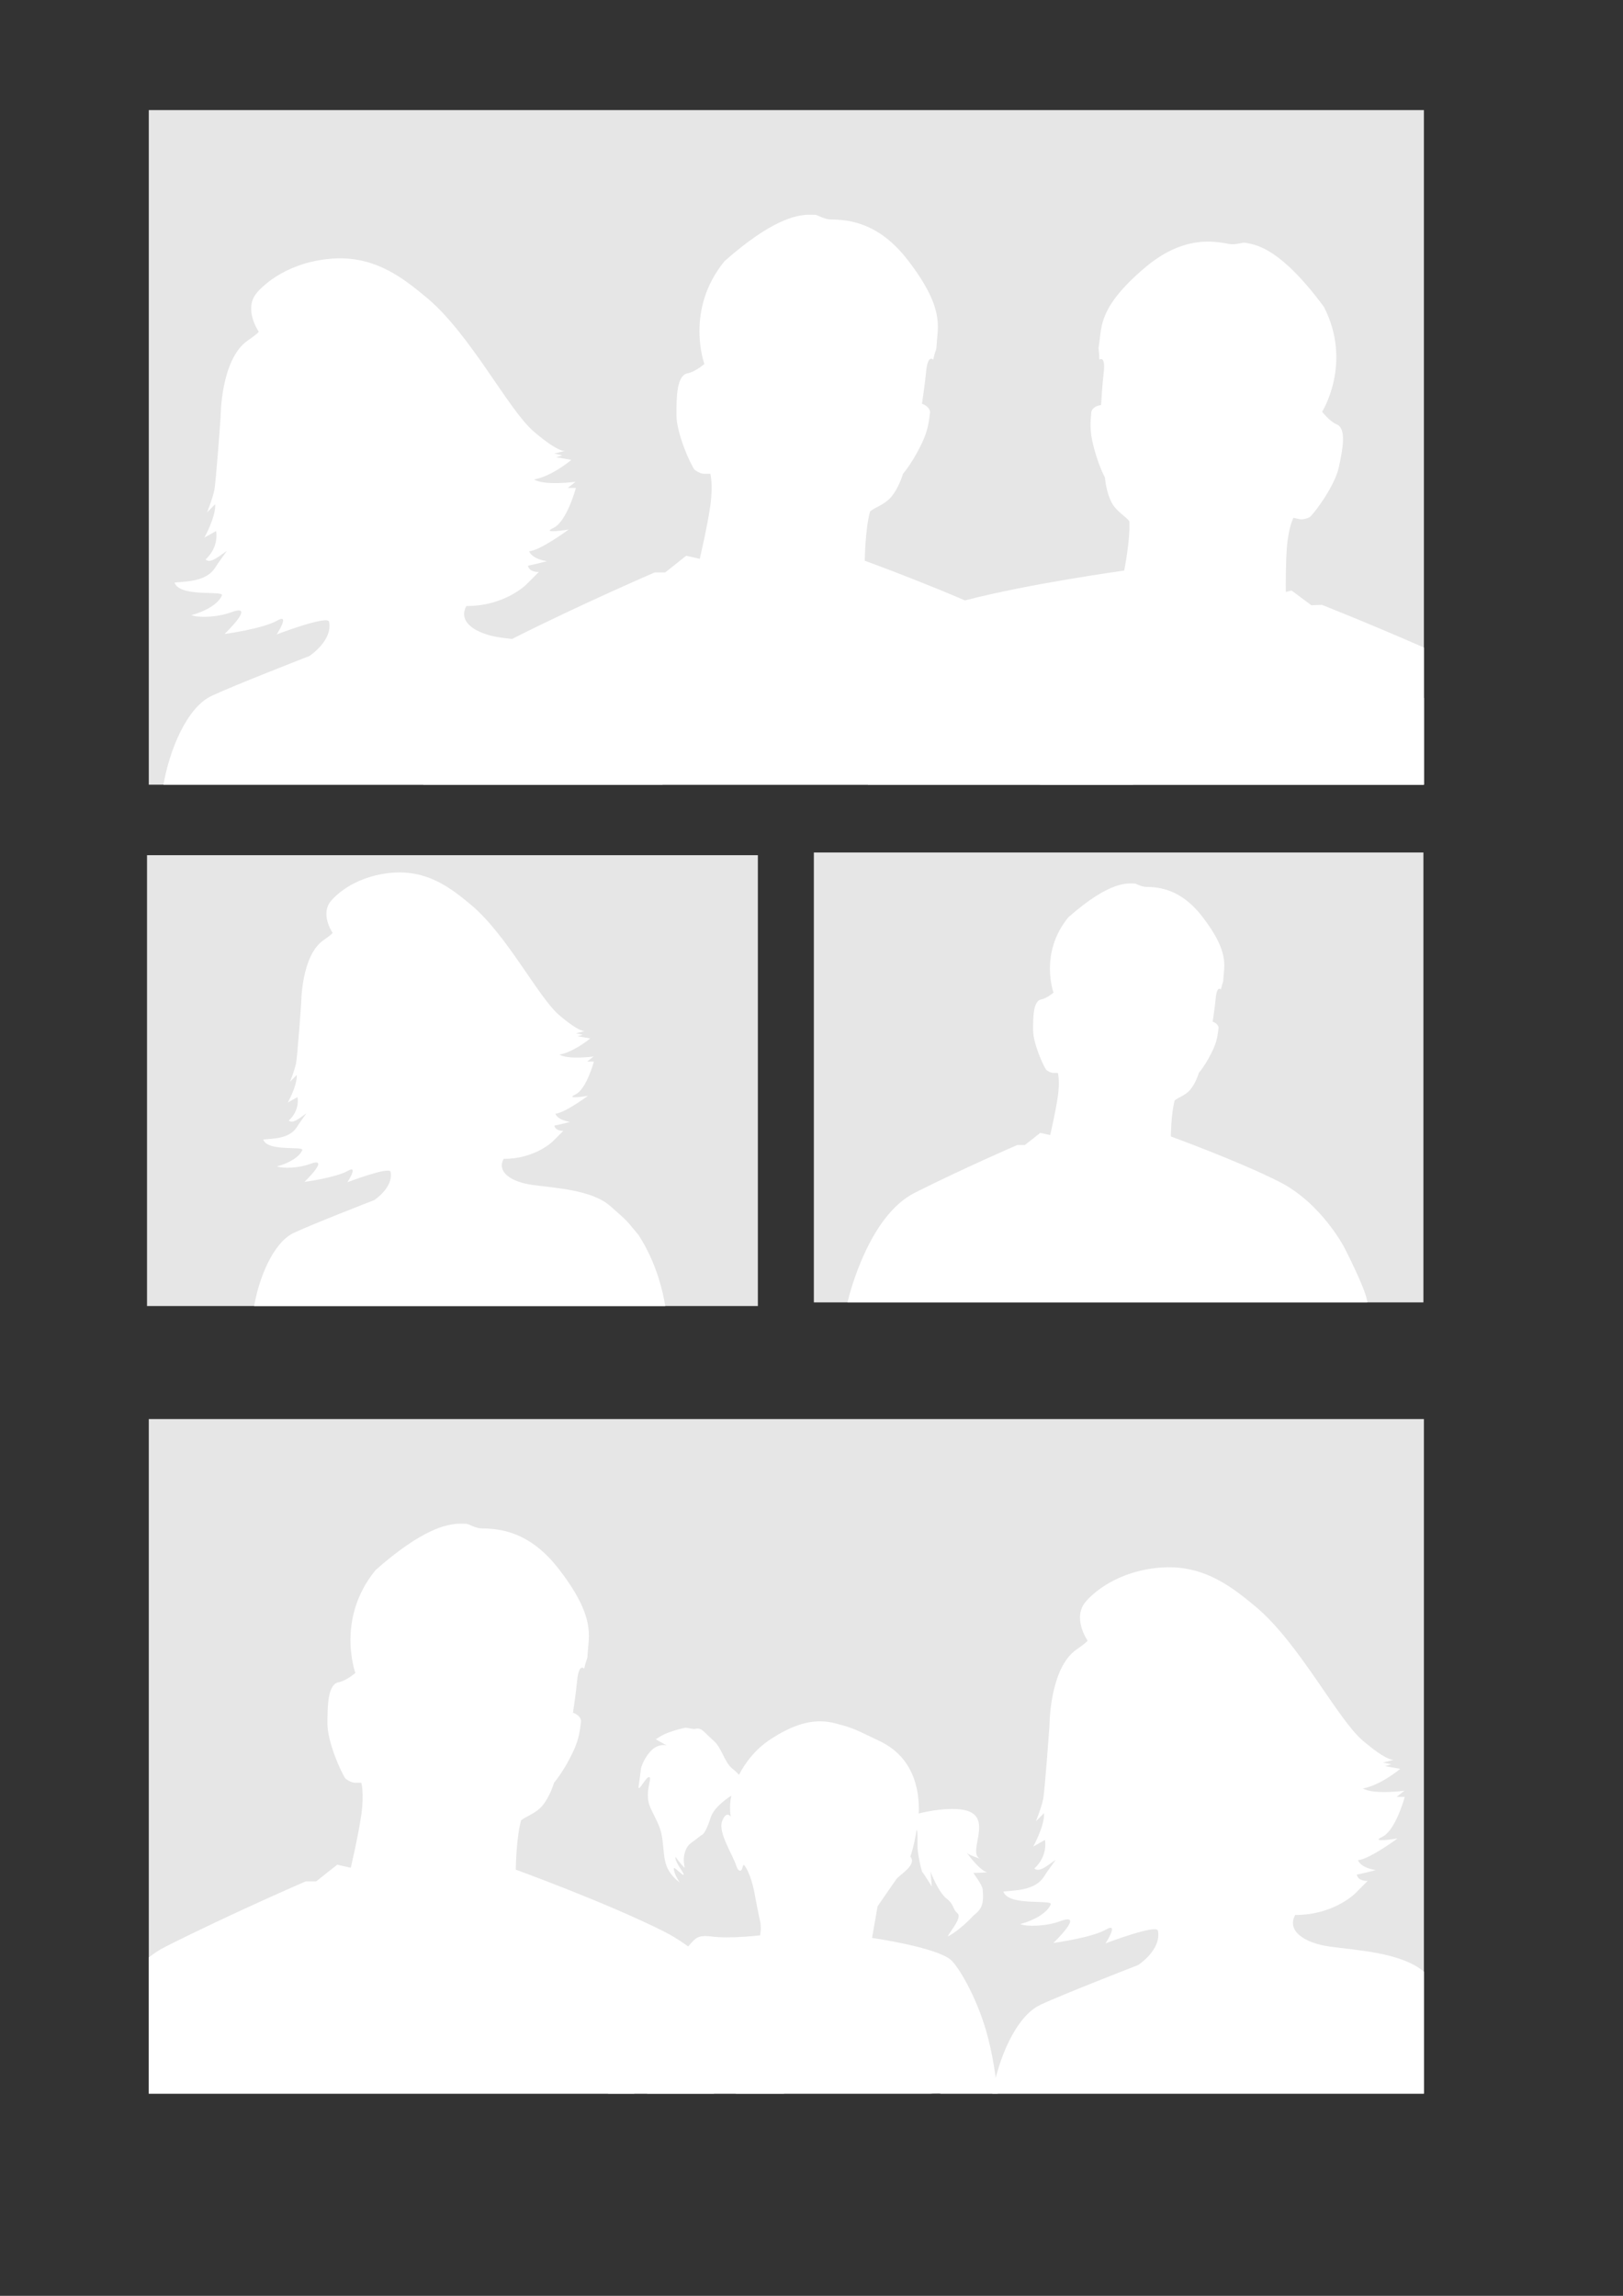 <?xml version="1.0" encoding="UTF-8" standalone="no"?>
<!-- Created with Inkscape (http://www.inkscape.org/) -->

<svg
   xmlns:dc="http://purl.org/dc/elements/1.1/"
   xmlns:cc="http://creativecommons.org/ns#"
   xmlns:rdf="http://www.w3.org/1999/02/22-rdf-syntax-ns#"
   xmlns:svg="http://www.w3.org/2000/svg"
   xmlns="http://www.w3.org/2000/svg"
   xmlns:sodipodi="http://sodipodi.sourceforge.net/DTD/sodipodi-0.dtd"
   xmlns:inkscape="http://www.inkscape.org/namespaces/inkscape"
   width="744.094"
   height="1052.362"
   id="svg2"
   version="1.1"
   inkscape:version="0.48.2 r9819"
   sodipodi:docname="silhouettes.svg">
  <rect width="100%" height="100%" fill="#333333" stroke="none"/>
  <defs
     id="defs4" />
  <sodipodi:namedview
     id="base"
     pagecolor="#ffffff"
     bordercolor="#666666"
     borderopacity="1.0"
     inkscape:pageopacity="0.0"
     inkscape:pageshadow="2"
     inkscape:zoom="0.96472987"
     inkscape:cx="370.71259"
     inkscape:cy="898.43756"
     inkscape:document-units="px"
     inkscape:current-layer="layer1"
     showgrid="false"
     inkscape:window-width="1402"
     inkscape:window-height="779"
     inkscape:window-x="13"
     inkscape:window-y="18"
     inkscape:window-maximized="0" />
  <g
     inkscape:label="Layer 1"
     inkscape:groupmode="layer"
     id="layer1">
    <g
       id="g3129"
       transform="matrix(0.478,0,0,0.478,25.466,366.194)">
      <path
         inkscape:export-ydpi="122.89"
         inkscape:export-xdpi="122.89"
         inkscape:export-filename="/Users/timmorgan/d/woman.large.png"
         inkscape:connector-curvature="0"
         id="rect3785"
         d="m 87.743,53.995 0,432.344 585.887,0 0,-432.344 -585.887,0 z"
         style="fill:#e6e6e6;fill-opacity:1" />
      <path
         inkscape:connector-curvature="0"
         inkscape:export-ydpi="122.89"
         inkscape:export-xdpi="122.89"
         inkscape:export-filename="/Users/timmorgan/d/woman.large.png"
         id="path3015"
         d="m 328.938,70.527 c -3.133,0.037 -6.371,0.254 -9.719,0.656 -35.714,4.286 -52.637,23.992 -54.469,26 -11.714,12.836 0.906,31.125 0.906,31.125 0,0 1.454,0.206 -8.594,7.156 -21.405,14.805 -21.406,60 -21.406,60 0,0 -3.709,52.236 -5,58.219 -1.291,6.488 -5.719,17.5 -5.719,17.5 0,0 2.933,-2.829 6.406,-6.438 0.695,9.776 -8.562,26.438 -8.562,26.438 l 9.281,-5.219 c 0,0 2.785,12.278 -8.344,22.469 3.518,3.12 8.65,-0.922 16.375,-6.5 1.457,-1.052 -3.465,4.655 -8.781,13 -7.128,11.19 -23.404,10.791 -32.094,11.719 3.937,12.04 39.236,5.945 37.438,10.188 -2.9,6.841 -13.173,12.623 -24.125,15.562 5.211,2.182 20.382,1.831 31.5,-2.281 20.55,-7.601 -5.312,17.188 -5.312,17.188 0,0 30.29,-4.098 41.719,-10.656 10.586,-6.075 -0.5,10.969 -0.5,10.969 0,0 40.36,-15.404 41.406,-10 2.931,15.138 -15.688,27.125 -15.688,27.125 0,0 -59.235,23 -77.156,31.438 -19.757,9.302 -33.352,43.156 -38.031,70.156 l 394.312,0 c -1.793,-11.548 -7.808,-40.712 -25.562,-68.031 -12.159,-14.575 -9.299,-12.129 -27.156,-27.844 -17.857,-15.714 -53.687,-17.335 -74.875,-20.312 -21.188,-2.977 -34.187,-12.991 -27.312,-24.969 30.108,0.144 47.188,-16.875 47.188,-16.875 l 10,-10 c 0,0 -7.667,0.441 -8.562,-5 4.912,-0.895 15,-3.562 15,-3.562 0,0 -11.469,-1.342 -14.125,-7.844 8.708,-0.44 31.281,-17.156 31.281,-17.156 0,0 -22.839,3.781 -12.125,-1.219 10.714,-5 17.812,-31.625 17.812,-31.625 l -6.406,0 6.125,-4.844 c 0,0 -24.46,3.277 -32.719,-1.844 14.218,-2.596 29.438,-15.469 29.438,-15.469 l -12.125,-2.125 5,-1.438 -6.438,-1.438 8.562,-2.125 c 0,0 -4.781,1.83 -24.781,-15.312 -20,-17.143 -49.961,-76.769 -84.281,-105.5 -18.852,-15.782 -39.494,-31.637 -69.781,-31.281 z"
         style="fill:#ffffff;fill-opacity:1;stroke:none" />
    </g>
    <g
       id="g3125"
       transform="matrix(0.477,0,0,0.477,331.271,126.509)">
      <path
         inkscape:export-ydpi="14.57158"
         inkscape:export-xdpi="14.57158"
         inkscape:export-filename="/Users/timmorgan/pp/onebody/public/images/man.tn.png"
         inkscape:connector-curvature="0"
         id="path3931"
         d="m 87.743,553.995 0,432.344 585.887,0 0,-432.344 -585.887,0 z"
         style="fill:#e6e6e6;fill-opacity:1" />
      <path
         inkscape:export-ydpi="14.57158"
         inkscape:export-xdpi="14.57158"
         inkscape:export-filename="/Users/timmorgan/pp/onebody/public/images/man.tn.png"
         sodipodi:nodetypes="ssccssccsccccsccccsccscsccscsss"
         inkscape:connector-curvature="0"
         id="path3824"
         d="m 406.959,587.05 c -4.581,-0.033 -9.357,-3.221 -10.945,-3.221 -6.35,0 -23.148,-3.29 -63.699,32.493 -28.149,34.423 -14.203,72.331 -14.203,72.331 0,0 -6.495,5.58 -11.706,6.502 -7.763,1.373 -7.956,16.48 -7.956,29.279 0,12.799 9.616,34.361 12.791,38.627 5.44,3.743 6.691,2.54 11.04,2.782 0,0 2.117,7.442 0,22.375 -2.117,14.933 -7.406,37.344 -7.406,37.344 l -9.531,-2.125 -14.812,11.719 -7.406,0 c 0,0 -51.87,22.41 -98.438,45.875 -43.71,22.026 -62.461,96.187 -64.625,105.312 l 499.469,0 c 0.084,-0.11 0.167,-0.198 0.156,-0.312 -1.058,-11.733 -22.25,-52.75 -22.25,-52.75 0,0 -22.221,-42.641 -62.438,-62.906 -40.217,-20.266 -104.126,-43.471 -104.126,-43.471 0,0 0.232,-22.397 3.711,-34.691 3.292,-2.735 10.343,-4.841 14.759,-10.046 5.662,-6.675 8.406,-16.324 8.406,-16.324 0,0 7.555,-8.722 14.188,-23.531 3.826,-8.542 4.21,-15.311 4.812,-19.938 -0.571,-4.333 -5.702,-5.757 -5.702,-5.757 0,0 2.293,-14.978 2.95,-22.524 0.526,-6.041 2.122,-11.061 4.972,-8.479 2.011,-8.788 2.148,-5.312 2.42,-10.793 0.591,-11.907 6.005,-25.252 -20.453,-59.384 -19.844,-25.599 -40.236,-28.287 -53.978,-28.387 z"
         style="fill:#ffffff;fill-opacity:1" />
    </g>
    <g
       id="g3236">
      <path
         id="path3110"
         d="m 68.219,50.469 0,309.219 584.594,0 0,-309.219 -584.594,0 z"
         style="fill:#e6e6e6;fill-opacity:1"
         inkscape:connector-curvature="0" />
      <path
         style="fill:#ffffff;fill-opacity:1;stroke:none"
         d="m 155.283,118.413 c -1.818,0.021 -3.696,0.148 -5.639,0.381 -20.723,2.487 -30.542,13.922 -31.605,15.086 -6.797,7.448 0.526,18.06 0.526,18.06 0,0 0.844,0.12 -4.987,4.152 -12.42,8.59 -12.421,34.815 -12.421,34.815 0,0 -2.152,30.31 -2.901,33.781 -0.749,3.765 -3.318,10.154 -3.318,10.154 0,0 1.702,-1.641 3.717,-3.735 0.403,5.672 -4.968,15.34 -4.968,15.34 l 5.385,-3.028 c 0,0 1.616,7.124 -4.841,13.037 2.041,1.81 5.019,-0.535 9.502,-3.772 0.846,-0.611 -2.011,2.701 -5.095,7.543 -4.136,6.493 -13.58,6.261 -18.622,6.8 2.284,6.986 22.767,3.45 21.723,5.911 -1.683,3.97 -7.644,7.324 -13.999,9.03 3.024,1.266 11.827,1.063 18.278,-1.324 11.924,-4.411 -3.083,9.973 -3.083,9.973 0,0 17.576,-2.378 24.207,-6.183 6.143,-3.525 -0.29,6.365 -0.29,6.365 0,0 23.419,-8.938 24.026,-5.802 1.7,8.784 -9.103,15.739 -9.103,15.739 0,0 -34.371,13.346 -44.77,18.242 -11.464,5.397 -19.352,25.041 -22.068,40.708 l 228.8,0 c -1.041,-6.701 -4.531,-23.623 -14.833,-39.475 -7.055,-8.457 -5.396,-7.038 -15.757,-16.156 -10.362,-9.118 -31.152,-10.059 -43.446,-11.786 -12.294,-1.728 -19.837,-7.538 -15.848,-14.488 17.47,0.083 27.381,-9.792 27.381,-9.792 l 5.803,-5.803 c 0,0 -4.449,0.256 -4.968,-2.901 2.85,-0.519 8.704,-2.067 8.704,-2.067 0,0 -6.655,-0.779 -8.196,-4.551 5.053,-0.256 18.151,-9.955 18.151,-9.955 0,0 -13.252,2.194 -7.036,-0.707 6.217,-2.901 10.336,-18.35 10.336,-18.35 l -3.717,0 3.554,-2.811 c 0,0 -14.193,1.902 -18.985,-1.07 8.25,-1.506 17.081,-8.976 17.081,-8.976 l -7.036,-1.233 2.901,-0.834 -3.735,-0.834 4.968,-1.233 c 0,0 -2.774,1.062 -14.379,-8.885 -11.605,-9.947 -28.99,-44.545 -48.904,-61.216 -10.939,-9.158 -22.916,-18.357 -40.491,-18.151 z"
         id="path3112"
         inkscape:export-filename="/Users/timmorgan/d/woman.large.png"
         inkscape:export-xdpi="122.89"
         inkscape:export-ydpi="122.89"
         inkscape:connector-curvature="0" />
      <path
         id="path3114"
         d="m 370.625,98.438 c -5.689,0.135 -16.948,2.288 -38.438,21.25 -18.359,22.451 -9.25,47.156 -9.25,47.156 0,0 -4.226,3.649 -7.625,4.25 -5.063,0.896 -5.188,10.746 -5.188,19.094 0,8.348 6.273,22.405 8.344,25.188 3.548,2.441 4.351,1.654 7.188,1.812 0,0 1.381,4.854 0,14.594 -1.381,9.739 -4.844,24.375 -4.844,24.375 l -6.219,-1.406 -9.656,7.656 -4.812,0 c 0,0 -33.847,14.602 -64.219,29.906 -27.357,13.785 -39.611,58.495 -41.812,67.375 l 325.375,0 c -1.703,-8.825 -14.344,-33.281 -14.344,-33.281 0,0 -14.489,-27.814 -40.719,-41.031 -26.23,-13.218 -67.938,-28.344 -67.938,-28.344 0,0 0.169,-14.606 2.438,-22.625 2.147,-1.784 6.745,-3.167 9.625,-6.562 C 412.224,223.49 414,217.188 414,217.188 c 0,0 4.924,-5.685 9.25,-15.344 2.495,-5.571 2.763,-9.983 3.156,-13 -0.373,-2.826 -3.719,-3.75 -3.719,-3.75 0,0 1.477,-9.765 1.906,-14.688 0.343,-3.94 1.391,-7.215 3.25,-5.531 1.312,-5.732 1.416,-3.488 1.594,-7.062 0.386,-7.766 3.913,-16.458 -13.344,-38.719 -12.943,-16.696 -26.256,-18.435 -35.219,-18.5 -2.988,-0.022 -6.09,-2.125 -7.125,-2.125 -0.777,0 -1.812,-0.062 -3.125,-0.031 z"
         style="fill:#ffffff;fill-opacity:1"
         inkscape:connector-curvature="0" />
      <path
         id="path3116"
         d="m 553.844,110.75 c -7.887,0.011 -17.68,2.448 -28.781,11.812 -21.53,18.161 -19.91,27.387 -21.156,35.062 -0.574,3.533 0.009,1.34 0.094,7.219 2.17,-1.258 2.488,2.169 2,6.094 -0.61,4.903 -1.188,14.75 -1.188,14.75 0,0 -3.482,0.221 -4.438,2.906 -0.247,3.033 -0.9,7.405 0.375,13.375 2.21,10.35 5.844,16.938 5.844,16.938 0,0 0.424,6.533 3.125,11.562 2.106,3.922 6.305,6.213 8.031,8.406 0.542,8.316 -2.344,22.656 -2.344,22.656 0,0 -43.93,6.09 -72.344,13.531 -28.414,7.441 -48.406,31.594 -48.406,31.594 0,0 -19.1,23.255 -21.375,30.594 -0.022,0.071 -0.007,0.137 0.031,0.219 l 103.875,22.219 175.625,0 0,-39.719 C 630.101,302.31 608.5,286.938 608.5,286.938 l -4.719,-1 -7.844,-9.5 -6.375,0.062 c 0,0 -0.311,-15.031 0.375,-24.844 0.686,-9.813 3.031,-14.281 3.031,-14.281 2.807,0.438 3.458,1.395 7.438,-0.25 2.607,-2.288 11.661,-14.743 13.406,-22.906 1.746,-8.163 3.702,-17.815 -1.062,-19.75 -3.198,-1.298 -6.594,-5.75 -6.594,-5.75 0,0 14.072,-22.269 0.812,-48.062 -20.983,-28.352 -32.137,-28.54 -36.188,-29.406 -1.013,-0.216 -4.511,1.166 -7.438,0.562 -2.743,-0.566 -5.915,-1.068 -9.5,-1.062 z"
         style="fill:#ffffff;fill-opacity:1"
         inkscape:connector-curvature="0" />
      <path
         id="path3120"
         d="M 592.125,270.688 436.531,309.344 C 414.699,324.134 403.25,347.938 403.25,347.938 c 0,0 -2.498,5.265 -5.312,11.75 l 254.875,0 0,-62.875 C 628.151,285.989 606.031,277.25 606.031,277.25 l -4.812,0.188 -9.094,-6.75 z"
         style="fill:#ffffff;fill-opacity:1"
         inkscape:connector-curvature="0" />
    </g>
    <g
       id="g3519"
       inkscape:export-filename="/Users/timmorgan/pp/onebody/public/images/family.tn.png"
       inkscape:export-xdpi="10.78"
       inkscape:export-ydpi="10.78">
      <path
         inkscape:connector-curvature="0"
         style="fill:#e6e6e6;fill-opacity:1"
         d="m 68.219,650.469 0,309.219 584.594,0 0,-309.219 -584.594,0 z"
         id="path3513" />
      <path
         id="path3515"
         d="M 210.625 698.438 C 204.936 698.573 193.677 700.725 172.188 719.688 C 153.828 742.138 162.938 766.844 162.938 766.844 C 162.938 766.844 158.711 770.493 155.312 771.094 C 150.249 771.989 150.125 781.84 150.125 790.188 C 150.125 798.535 156.398 812.592 158.469 815.375 C 162.017 817.816 162.82 817.029 165.656 817.188 C 165.656 817.188 167.037 822.042 165.656 831.781 C 164.276 841.521 160.812 856.156 160.812 856.156 L 154.594 854.75 L 144.938 862.406 L 140.125 862.406 C 140.125 862.406 106.278 877.008 75.906 892.312 C 73.199 893.677 70.635 895.345 68.219 897.25 L 68.219 959.688 L 359.469 959.688 C 357.766 950.863 345.125 926.406 345.125 926.406 C 345.125 926.406 330.636 898.593 304.406 885.375 C 278.176 872.157 236.469 857.031 236.469 857.031 C 236.469 857.031 236.637 842.425 238.906 834.406 C 241.053 832.622 245.651 831.239 248.531 827.844 C 252.224 823.49 254 817.188 254 817.188 C 254 817.188 258.924 811.503 263.25 801.844 C 265.745 796.272 266.013 791.861 266.406 788.844 C 266.034 786.018 262.688 785.094 262.688 785.094 C 262.688 785.094 264.165 775.328 264.594 770.406 C 264.937 766.466 265.985 763.191 267.844 764.875 C 269.156 759.143 269.26 761.387 269.438 757.812 C 269.823 750.046 273.35 741.355 256.094 719.094 C 243.151 702.398 229.838 700.659 220.875 700.594 C 217.887 700.572 214.785 698.469 213.75 698.469 C 212.973 698.469 211.938 698.406 210.625 698.438 z "
         style="fill:#ffffff;fill-opacity:1" />
      <path
         id="path3480"
         d="M 535.281 718.406 C 533.463 718.428 531.599 718.548 529.656 718.781 C 508.933 721.268 499.094 732.71 498.031 733.875 C 491.234 741.323 498.562 751.938 498.562 751.938 C 498.562 751.938 499.393 752.061 493.562 756.094 C 481.142 764.684 481.156 790.906 481.156 790.906 C 481.156 790.906 478.999 821.216 478.25 824.688 C 477.501 828.452 474.938 834.844 474.938 834.844 C 474.938 834.844 476.641 833.188 478.656 831.094 C 479.06 836.766 473.688 846.438 473.688 846.438 L 479.062 843.406 C 479.062 843.406 480.676 850.556 474.219 856.469 C 476.26 858.279 479.237 855.924 483.719 852.688 C 484.564 852.077 481.71 855.377 478.625 860.219 C 474.489 866.712 465.042 866.493 460 867.031 C 462.284 874.017 482.793 870.476 481.75 872.938 C 480.067 876.907 474.105 880.263 467.75 881.969 C 470.774 883.235 479.58 883.042 486.031 880.656 C 497.956 876.246 482.938 890.625 482.938 890.625 C 482.938 890.625 500.525 888.243 507.156 884.438 C 513.299 880.912 506.844 890.812 506.844 890.812 C 506.844 890.812 530.268 881.865 530.875 885 C 532.575 893.784 521.781 900.75 521.781 900.75 C 521.781 900.75 487.399 914.073 477 918.969 C 465.536 924.366 457.653 944.021 454.938 959.688 L 652.812 959.688 L 652.812 903.781 C 642.344 894.93 621.851 893.991 609.688 892.281 C 597.393 890.554 589.855 884.731 593.844 877.781 C 611.314 877.865 621.219 868 621.219 868 L 627.031 862.188 C 627.031 862.188 622.582 862.438 622.062 859.281 C 624.913 858.762 630.781 857.219 630.781 857.219 C 630.781 857.219 624.104 856.429 622.562 852.656 C 627.615 852.401 640.719 842.719 640.719 842.719 C 640.719 842.719 627.471 844.901 633.688 842 C 639.904 839.099 644.031 823.656 644.031 823.656 L 640.312 823.656 L 643.875 820.844 C 643.875 820.844 629.667 822.753 624.875 819.781 C 633.125 818.275 641.969 810.812 641.969 810.812 L 634.938 809.562 L 637.812 808.719 L 634.094 807.906 L 638.906 806.688 C 638.217 806.755 634.842 806.485 624.688 797.781 C 613.083 787.834 595.695 753.234 575.781 736.562 C 564.842 727.405 552.855 718.2 535.281 718.406 z "
         style="fill:#ffffff;fill-opacity:1" />
      <path
         sodipodi:nodetypes="cccccccccccccccccccccccccccccsscsccccsccccccccccsccccccccccccccccccccccccsccccscccscccccccccccccccc"
         inkscape:connector-curvature="0"
         id="path3059"
         d="m 376.125,789.031 c -6.855,-0.05 -13.945,2.492 -22.438,7.938 -7.338,4.706 -12.008,10.99 -14.875,16.562 -0.999,-1.042 -2.039,-2.041 -3.094,-2.875 -3.623,-2.86 -4.692,-9.257 -8.438,-12.625 -5.622,-5.053 -5.465,-6.239 -9.094,-5.469 l -3.844,-0.625 c -2.177,0.462 -4,0.873 -7.5,2.094 -3.365,1.176 -6.188,3.25 -6.188,3.25 l 4.969,2.781 c 0,0 -3.666,-1.085 -7.094,2.406 -3.426,3.495 -4.625,7.969 -4.625,7.969 l -1.156,8.781 c 0.114,2.462 3.964,-6.121 5.188,-4.406 0.704,0.985 -2.503,7.487 0.156,13.594 1.488,3.414 4.364,8.17 5.156,12.156 1.935,9.718 -0.416,15.445 8.375,22.375 0,0 -2.861,-4.369 -2.688,-6.5 0.092,-1.115 4.993,4.476 4.469,2.562 -0.235,-0.864 -4.208,-6.054 -3.688,-7.594 0.252,-0.753 -0.878,-0.606 3.969,4.656 0.49,0.534 -0.293,-1.983 -0.188,-4.031 0.146,-2.811 1.207,-5.605 3.031,-7 l 5.156,-3.906 c 0,0 1.543,0.14 4.125,-7.938 1.269,-3.967 5.519,-7.504 9.469,-10.094 -1.172,5.557 -0.219,9.656 -0.219,9.656 0,0 -2.073,-3.138 -4.005,2.13 -1.933,5.269 5.135,15.659 6.602,20.642 0.749,2.154 1.817,2.386 2.359,1.514 0.568,-0.914 0.608,-2.963 1.378,-1.865 3.498,4.988 4.852,14.38 4.852,14.38 0,0 1.585,8.394 2.252,11.168 0.668,2.774 0,6.406 0,6.406 0,0 -13.797,1.677 -22.344,0.531 -8.544,-1.142 -7.436,2.366 -14.531,8.344 -7.098,5.979 -17.656,10.844 -17.656,10.844 0,0 9.116,23.257 9.844,26.281 0.729,3.028 0.438,4.094 0.438,4.094 l -7.594,22.469 30.656,0 c 1.094,-3.113 2.151,-5.8 3.219,-7.656 3.388,-5.883 3.125,-6.688 3.125,-6.688 0,0 1.616,5.975 3.719,14.344 l 89.156,0 3.719,-0.312 c 0.362,0.077 0.727,0.192 1.094,0.312 l 26.062,0 c -0.692,-6.704 -2.226,-18.255 -5.375,-29.062 -4.587,-15.743 -12.794,-29.513 -16.219,-32.344 -6.994,-5.785 -36,-9.969 -36,-9.969 l 2.531,-14.5 8.625,-12.469 c 1.824,-2.233 9.552,-6.571 6.406,-10.312 0,0 1.758,-4.736 2.844,-12.281 0.846,1.048 0.047,6.239 0.656,10.438 0.61,4.19 1.241,6.503 1.844,8.656 0.676,0.833 4.5,6.906 4.5,6.906 l -0.625,-6.844 c 0,0 3.537,9.357 7.312,12.312 3.773,2.952 2.695,4.783 5.031,6.75 2.34,1.966 -3.03,7.843 -4.469,10.719 5.412,-2.772 10.846,-8.572 11.781,-9.562 3.158,-2.677 5.028,-4.134 4.281,-12.031 -0.231,-2.447 -4.686,-7.718 -4.156,-7.625 0.97,0.163 6.281,-0.25 6.281,-0.25 -3.188,-0.616 -8.227,-7.35 -9.406,-8.875 1.303,1.158 6.281,2.719 6.281,2.719 -6.854,-2.514 7.457,-20.379 -8.656,-22.594 -6.416,-0.883 -14.831,0.564 -19.688,1.812 0.024,-0.645 0.094,-1.348 0.094,-2 -0.034,-13.357 -5.068,-25.15 -18.219,-31.312 -10.524,-4.94 -11.022,-5.684 -20.125,-8.031 -2.275,-0.586 -4.527,-0.89 -6.812,-0.906 z m 46.594,68.812 c -0.167,-0.205 -0.201,-0.179 0.125,0.438 -0.039,-0.141 -0.085,-0.296 -0.125,-0.438 z m 20.25,-8.875 c 0.017,0.009 0.103,0.163 0.219,0.312 -0.08,-0.078 -0.145,-0.146 -0.188,-0.219 -0.042,-0.073 -0.043,-0.1 -0.031,-0.094 z m 91.375,51.938 c -0.818,-0.037 -1.63,0.114 -2.531,0.375 -3.603,1.043 -8.781,4.977 -22.219,14.812 -7.865,5.758 -16.006,11.052 -22.938,15.438 L 527.25,921.75 c 1.663,-1.509 3.063,-2.482 4.406,-2.719 0.977,-0.171 2.515,0.107 4.344,0.625 l 5.406,-1.312 -3.938,-16.469 c -0.713,-0.379 -1.45,-0.722 -2.312,-0.875 -0.278,-0.05 -0.54,-0.081 -0.812,-0.094 z M 276,947.969 l 2.812,11.719 12.062,0 c -3.771,-2.829 -9.229,-7.03 -14.875,-11.719 z"
         style="fill:#ffffff;fill-opacity:1" />
    </g>
  </g>
</svg>
